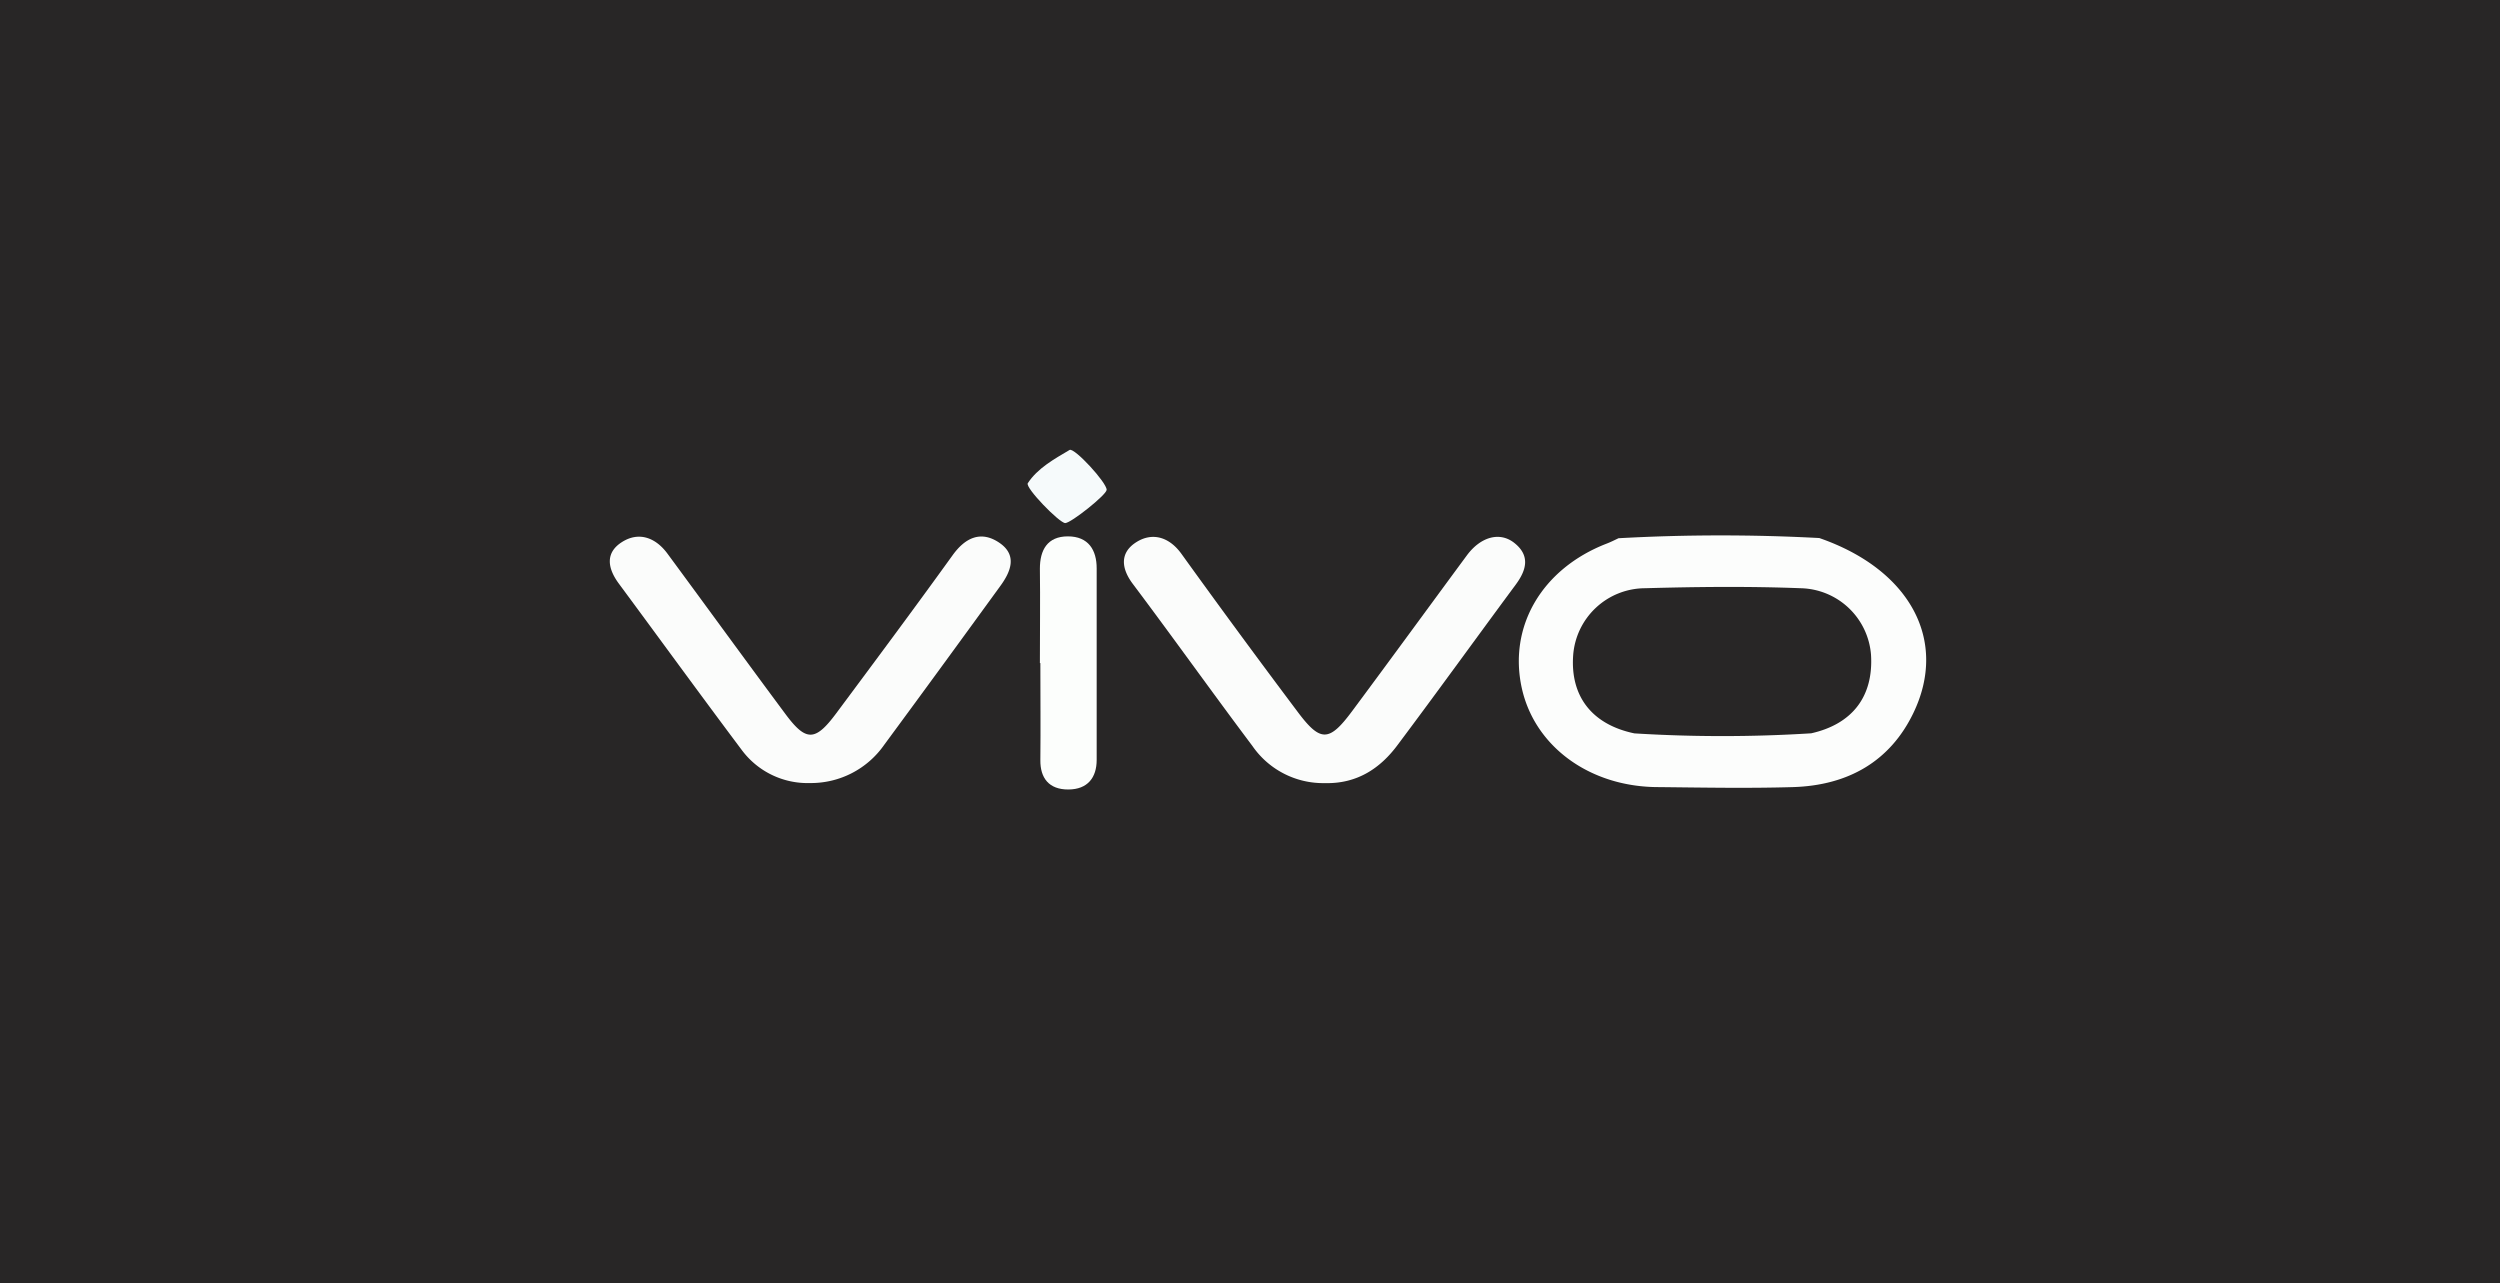 <svg xmlns="http://www.w3.org/2000/svg" viewBox="0 0 376 193"><defs><style>.cls-1{fill:#282626;}.cls-2{fill:#fcfdfc;}.cls-3{fill:#fbfcfb;}.cls-4{fill:#fcfefc;}.cls-5{fill:#f6fafb;}</style></defs><title>vivo</title><g id="Layer_2" data-name="Layer 2"><g id="vivo"><rect class="cls-1" width="376" height="193"/><path class="cls-2" d="M273.62,80.92c13.63,4.72,19.44,15.4,14.13,26.36-3.46,7.15-9.7,10.85-18.1,11.1-6.73.2-13.48.07-20.22,0-10.27,0-18.58-6.06-20.54-14.84-2.07-9.3,3-18,12.75-21.78.61-.23,1.19-.53,1.79-.81A278.93,278.93,0,0,1,273.62,80.92Z"/><path class="cls-3" d="M199.24,117.78a12.93,12.93,0,0,1-10.88-5.59c-6.07-8.08-11.92-16.3-18-24.39-1.75-2.34-1.94-4.67.51-6.24s5-.79,6.82,1.74q8.64,12,17.5,23.79c3.41,4.55,4.72,4.5,8.15-.11,5.8-7.8,11.52-15.65,17.29-23.47,2.06-2.77,4.91-3.58,7.09-1.88,2.46,1.92,1.87,4.1.25,6.29-5.92,8-11.76,16.1-17.74,24.08C207.62,115.54,204.11,117.91,199.24,117.78Z"/><path class="cls-3" d="M121.82,117.77a12.32,12.32,0,0,1-10.28-5c-6.22-8.29-12.3-16.66-18.47-25-1.66-2.25-2.11-4.61.48-6.25s5.11-.62,6.86,1.78c5.9,8,11.77,16.09,17.72,24.09,3.1,4.17,4.48,4.14,7.64-.11,5.87-7.89,11.75-15.79,17.5-23.77,1.88-2.62,4.23-3.76,7-1.9s1.79,4.34.13,6.59C144.62,96.15,138.83,104.1,133,112A13.43,13.43,0,0,1,121.82,117.77Z"/><path class="cls-4" d="M156.4,99.73c0-4.74.06-9.48,0-14.21,0-2.79,1.12-4.85,4.21-4.85s4.34,2.06,4.33,4.83c0,9.6,0,19.19,0,28.79,0,2.64-1.34,4.44-4.26,4.45s-4.24-1.72-4.21-4.43c.05-4.86,0-9.72,0-14.58Z"/><path class="cls-5" d="M166.44,73.67c0,.73-5.36,5-6.23,5s-6.08-5.35-5.63-6c1.48-2.25,3.94-3.61,6.29-5C161.6,67.3,166.47,72.6,166.44,73.67Z"/><path class="cls-1" d="M245.81,110.3c-6.32-1.32-9.63-5.51-9.21-11.68a10.88,10.88,0,0,1,10.82-10.15c7.81-.22,15.63-.3,23.43,0a10.85,10.85,0,0,1,10.55,10c.39,6.26-2.79,10.43-9,11.82A214.3,214.3,0,0,1,245.81,110.3Z"/></g></g></svg>